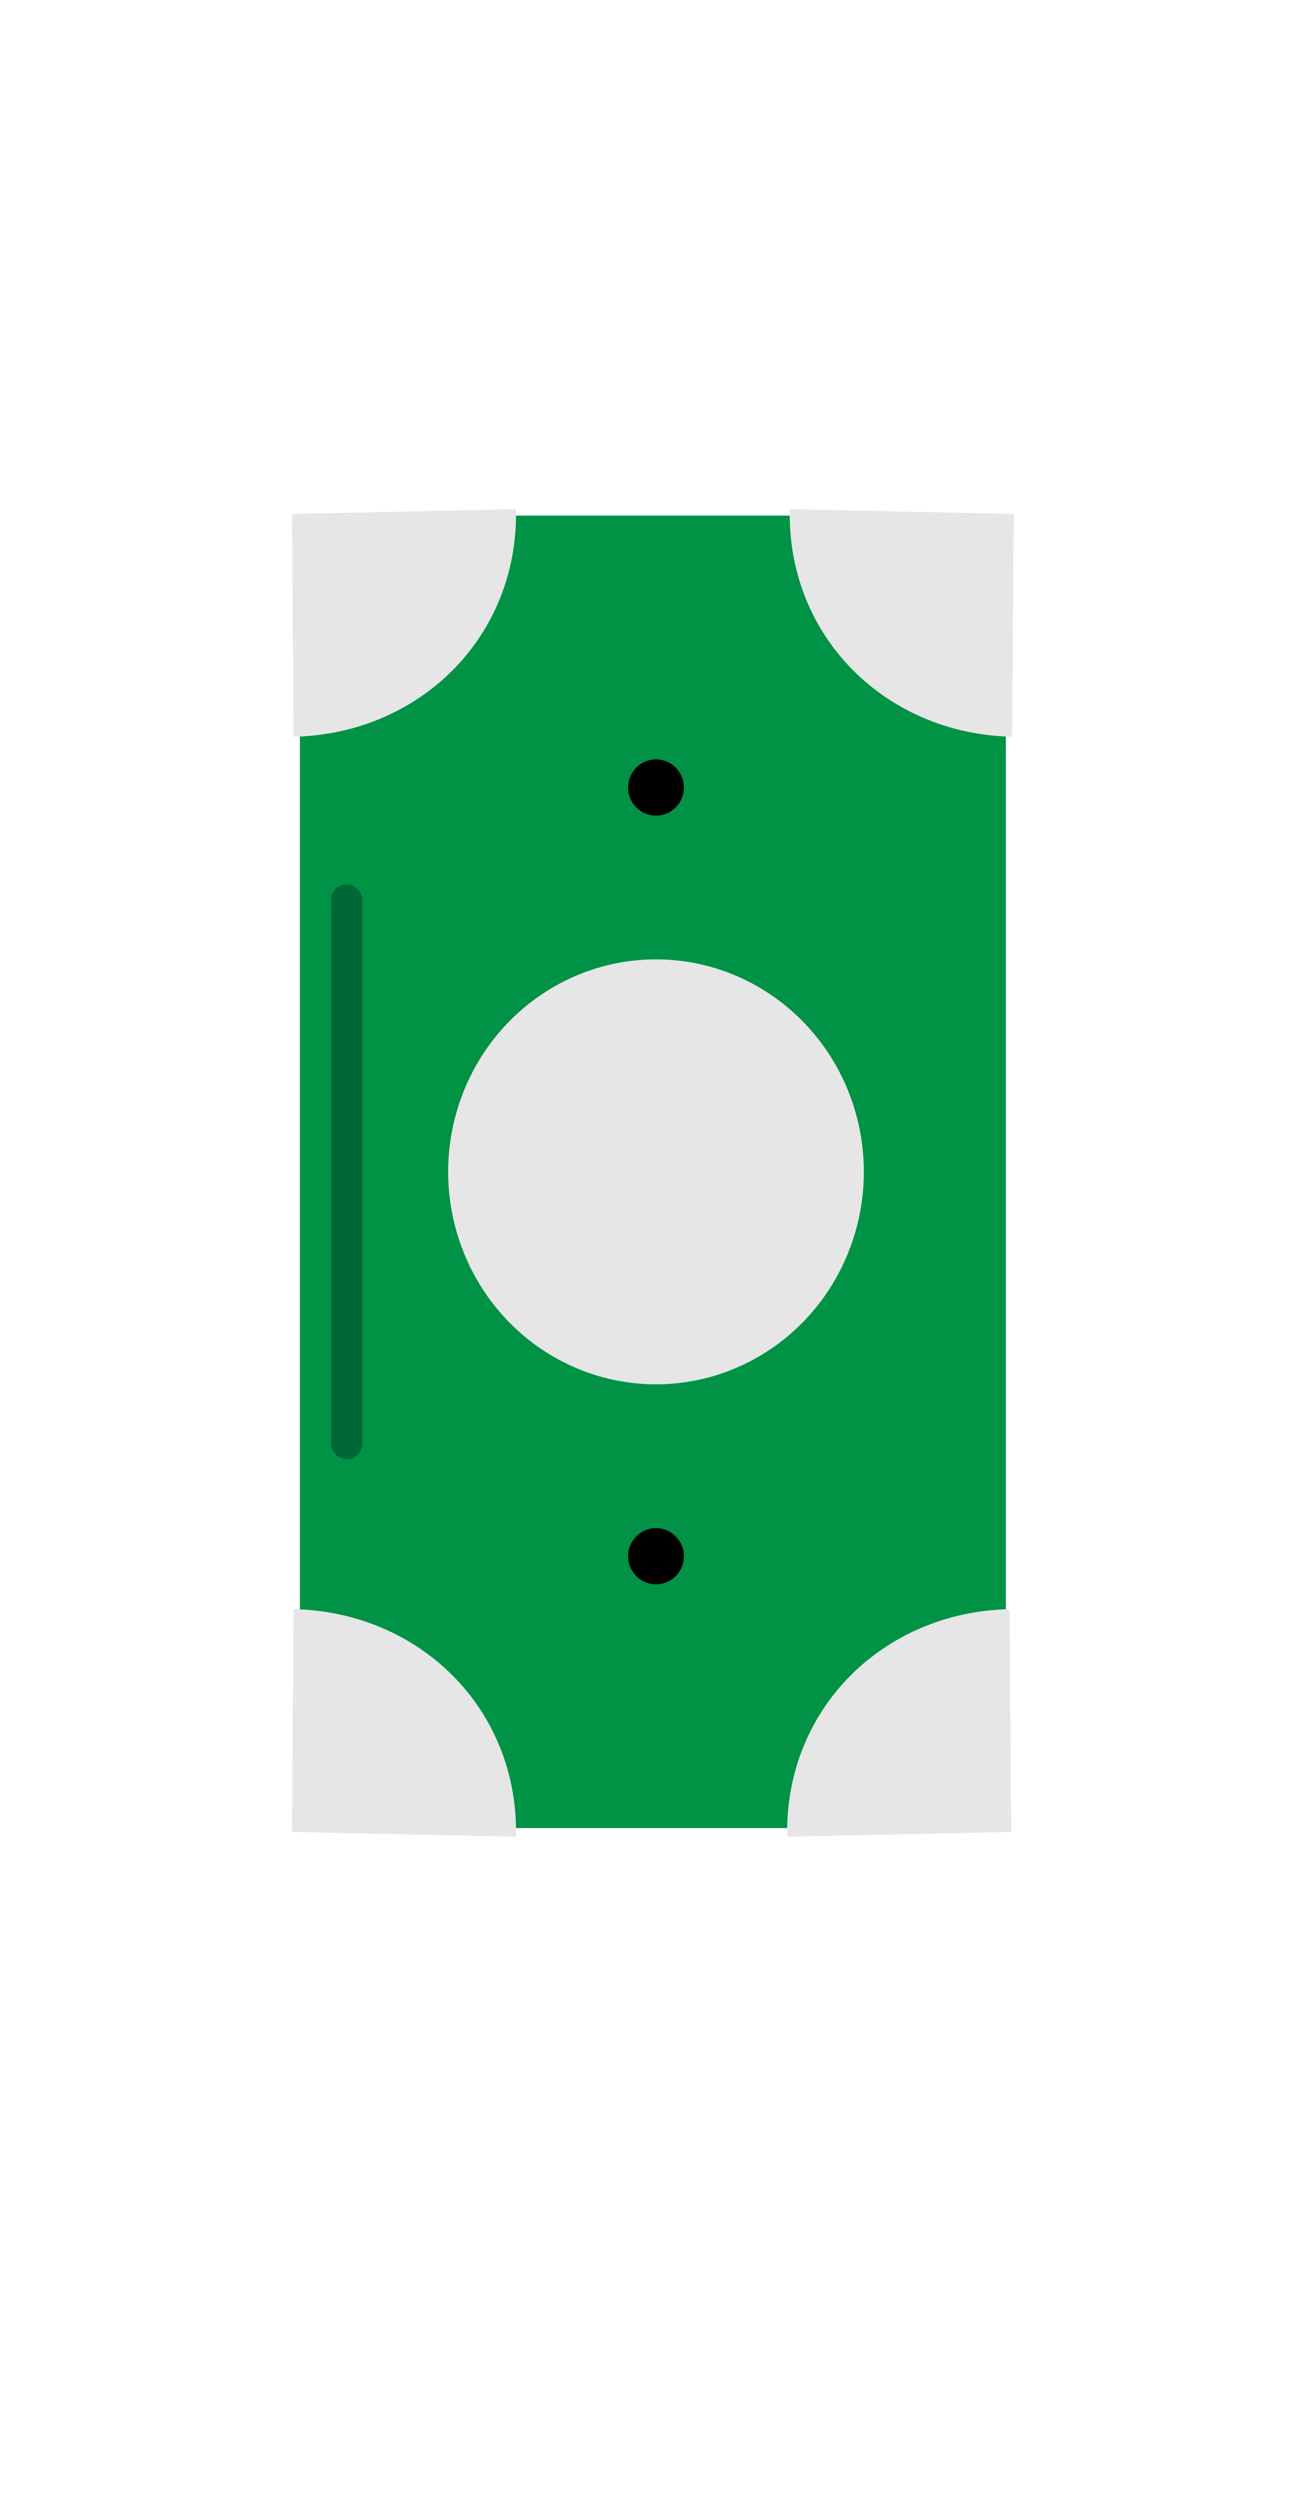 <svg id="Layer_1" data-name="Layer 1" xmlns="http://www.w3.org/2000/svg" viewBox="0 0 210 400"><defs><style>.cls-1{fill:#009245;}.cls-2{fill:#e6e6e6;}.cls-3{fill:#006837;stroke:#006837;stroke-miterlimit:10;}</style></defs><title>pengeseddel</title><rect class="cls-1" x="48" y="82.5" width="113" height="210"/><path class="cls-2" d="M126,293.88c-.44-20.53,15.51-36,35.59-36.41l.26,35.65Z"/><path class="cls-2" d="M82.59,81.47C83,102,67.07,117.46,47,117.88l-.26-35.65Z"/><path class="cls-2" d="M126.41,81.47c-.44,20.53,15.52,36,35.59,36.41l.26-35.65Z"/><path class="cls-2" d="M82.59,293.88c.44-20.53-15.52-36-35.59-36.41l-.26,35.65Z"/><ellipse class="cls-2" cx="105" cy="187.5" rx="33.27" ry="34"/><ellipse cx="105" cy="126" rx="4.47" ry="4.5"/><ellipse cx="105" cy="249" rx="4.47" ry="4.5"/><rect class="cls-3" x="53.5" y="142" width="4" height="91" rx="2"/></svg>
